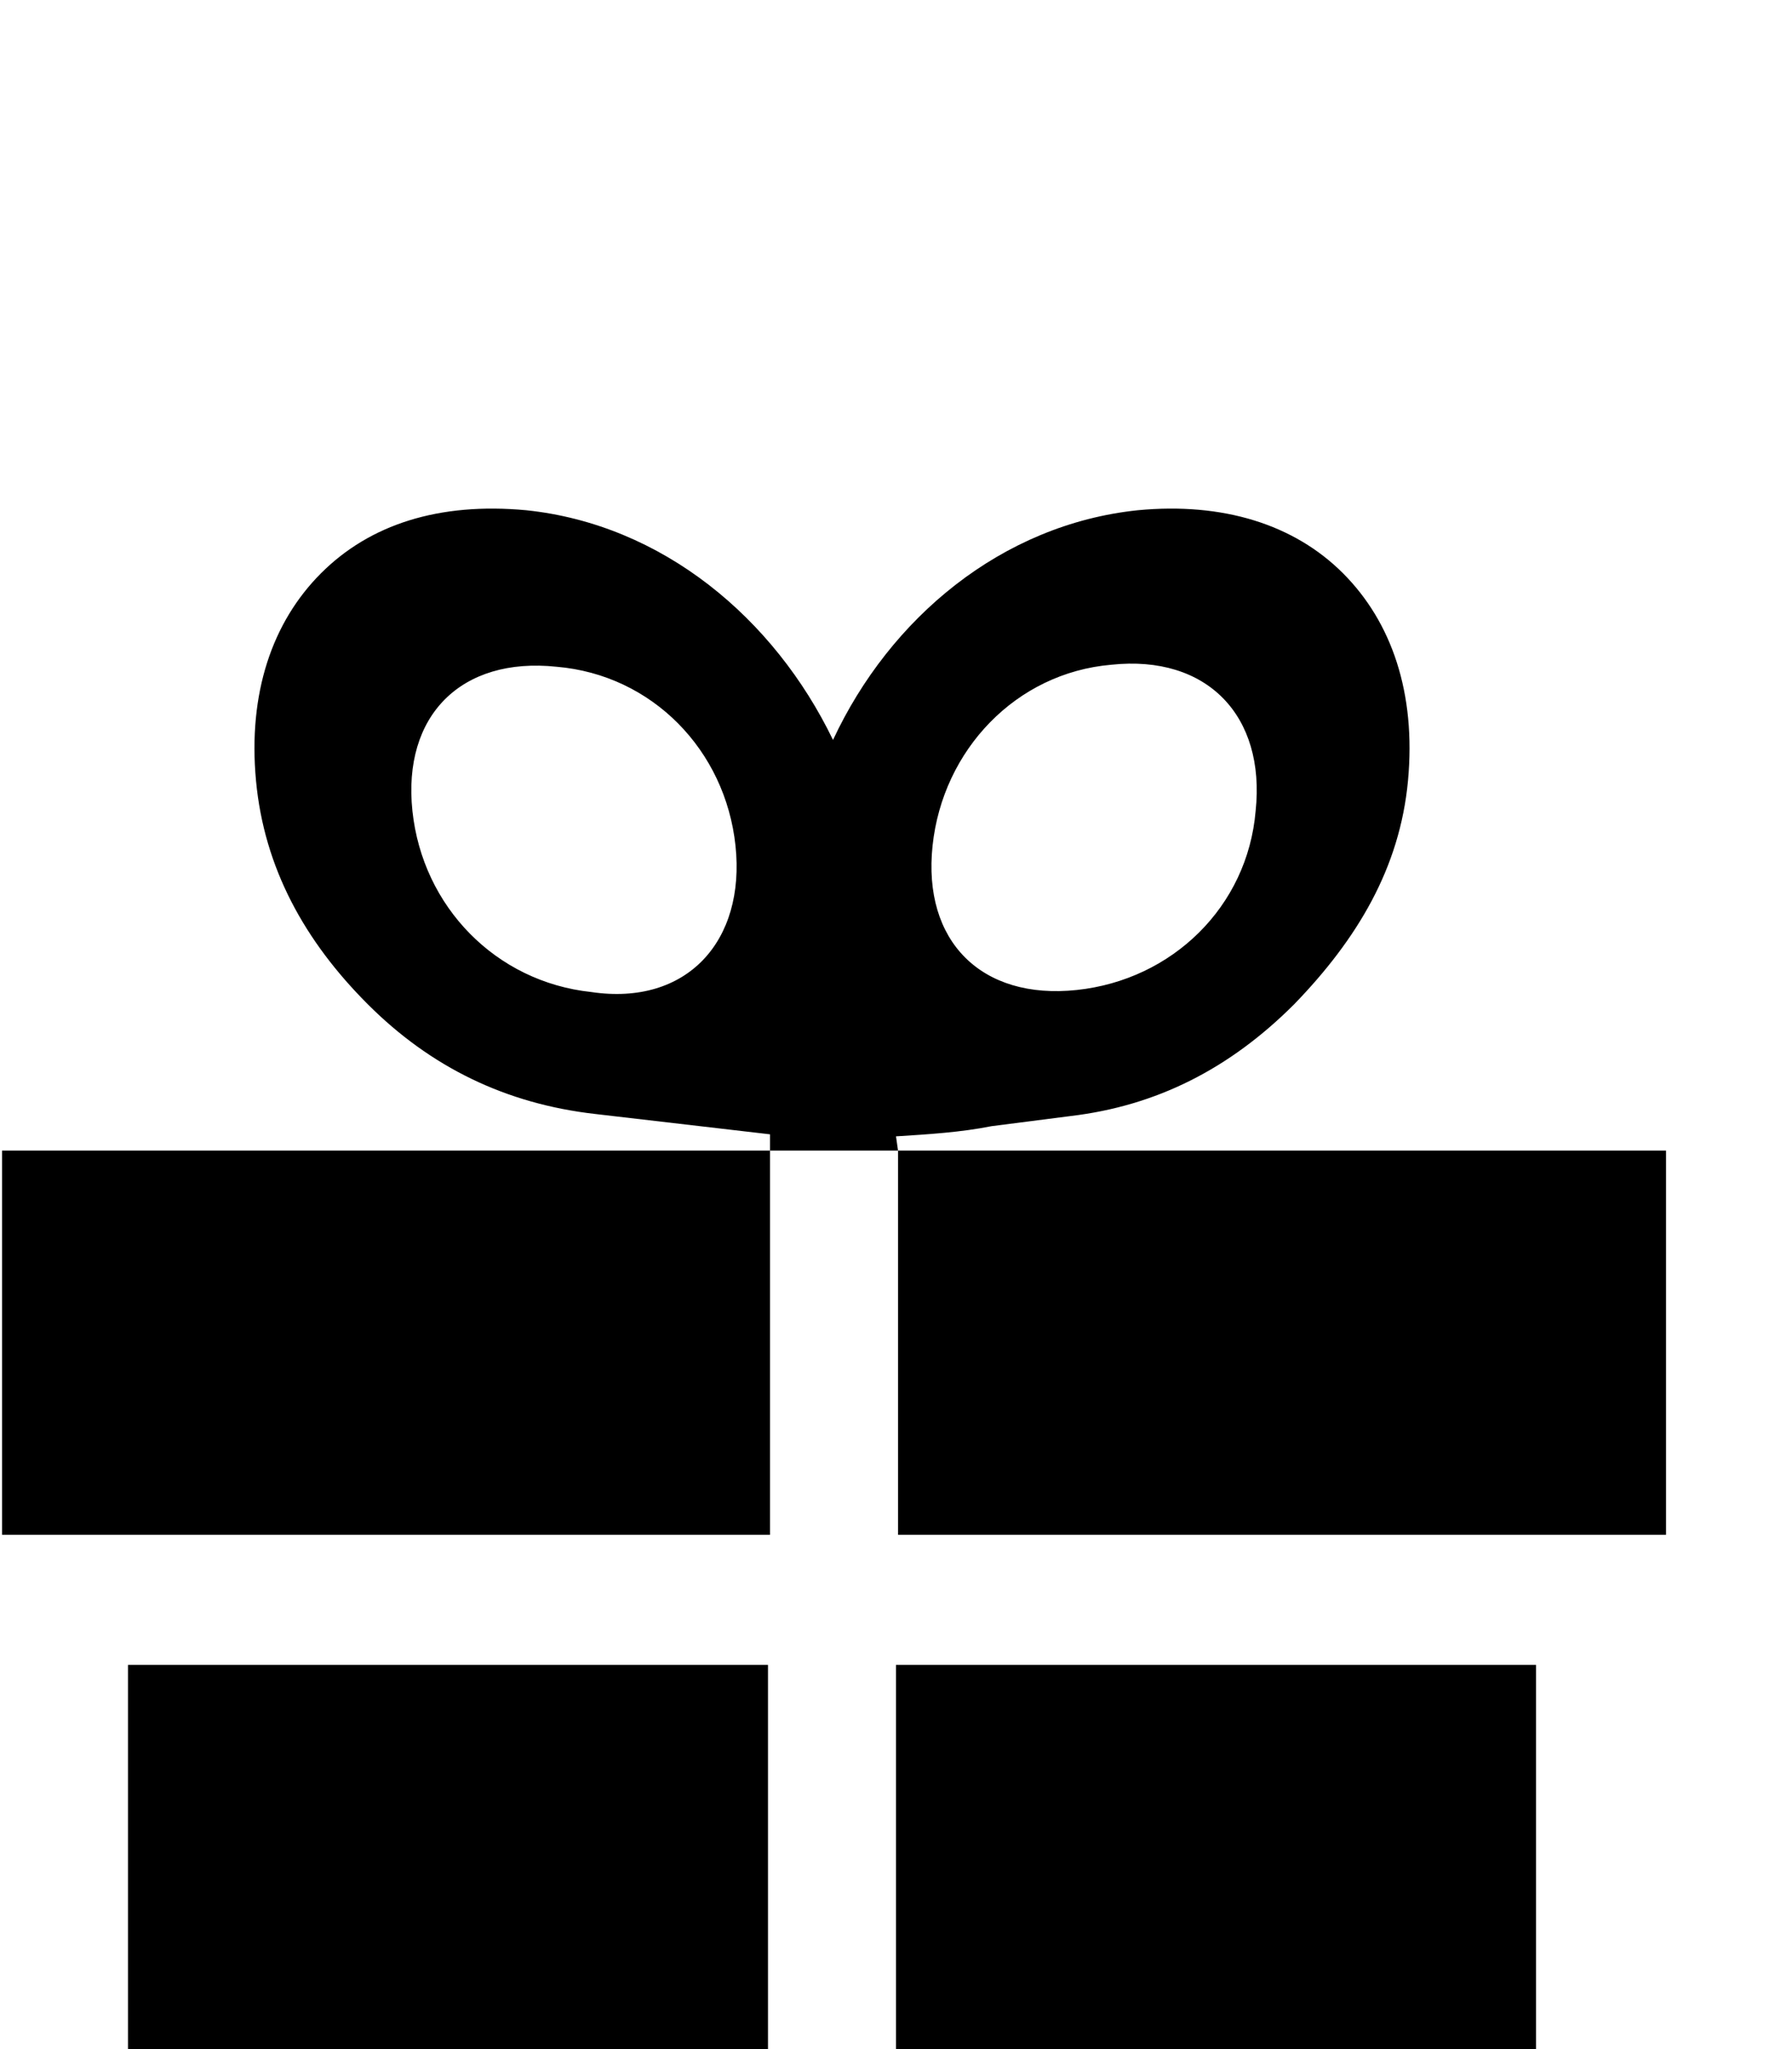 <svg xmlns="http://www.w3.org/2000/svg" viewBox="0 -189 882 1008"><path fill="currentColor" d="M441 945V630h315v315H441zm-378 0V630h315v315H63zm378-575l1 7h-63v-8l-86-10c-44-5-81-23-112-54s-51-67-55-110 8-78 32-102 58-35 101-31c67 7 122 53 151 113 28-60 83-106 150-113 42-4 77 7 101 31s36 59 32 102-25 78-56 110c-32 32-68 50-110 55l-39 5c-15 3-31 4-47 5zm106-232c-47 4-83 42-88 89s24 76 71 71 84-41 88-88c5-47-24-77-71-72zM291 299c47 7 76-25 71-72s-41-84-88-88c-47-5-76 24-71 71s41 84 88 89zm151 78h378v189H442V377zM1 566V377h378v189H1z"/></svg>

